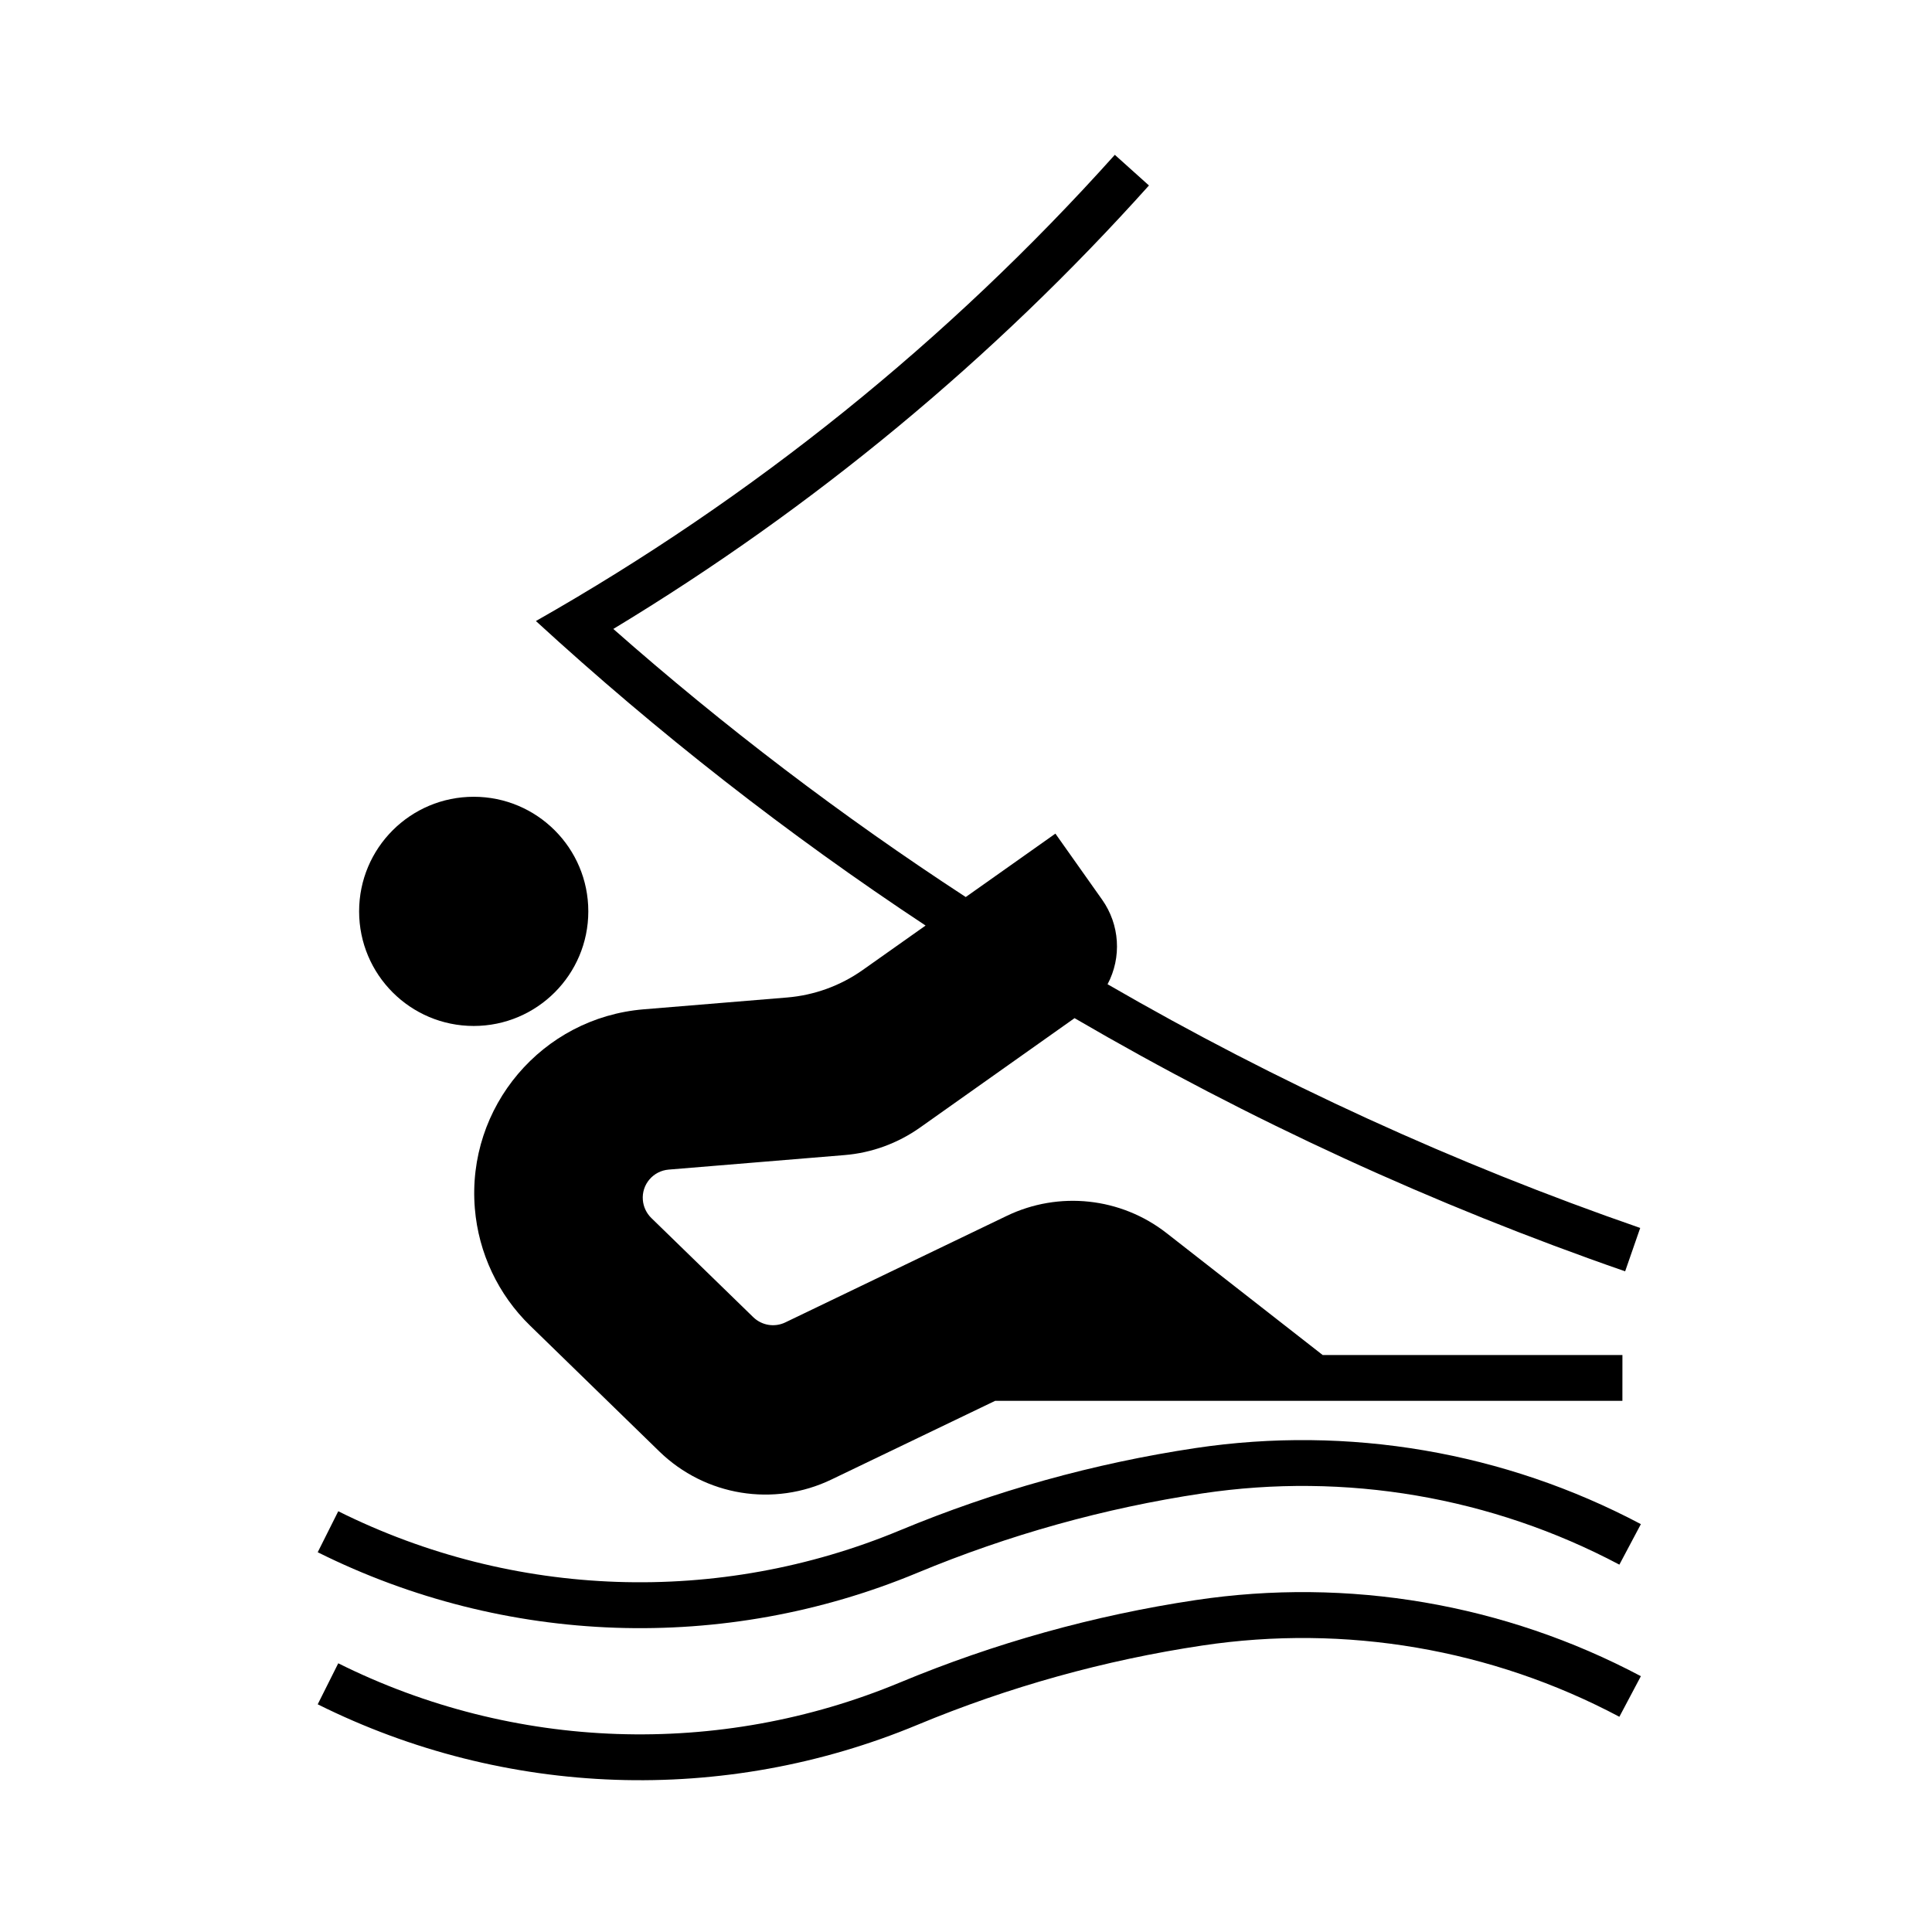 <?xml version="1.0" encoding="UTF-8"?>
<svg width="1200pt" height="1200pt" version="1.1" viewBox="0 0 1200 1200" xmlns="http://www.w3.org/2000/svg">
 <g>
  <path d="m365.41 566.06c0-39.336-31.895-71.172-71.172-71.172-39.336 0-71.184 31.836-71.184 71.172 0 39.289 31.848 71.184 71.184 71.184 39.277 0 71.172-31.895 71.172-71.184z"/>
  <path d="m210.1 938.66-12.758 25.465c116.44 58.066 252.37 62.734 372.5 12.758 56.746-23.594 116.18-40.199 176.93-49.297 88.895-13.32 179.68 2.172 259.05 44.242l13.355-25.164c-84.793-44.902-181.74-61.453-276.66-47.242-63.098 9.48-124.75 26.641-183.62 51.133-112.49 46.773-239.8 42.477-348.8-11.895z"/>
  <path d="m210.1 1033.1-12.758 25.477c116.44 58.055 252.37 62.723 372.5 12.742 56.746-23.594 116.18-40.152 176.93-49.262 88.895-13.355 179.68 2.137 259.05 44.258l13.355-25.211c-84.793-44.953-181.74-61.512-276.66-47.242-63.098 9.469-124.75 26.688-183.62 51.191-112.49 46.773-239.8 42.418-348.8-11.953z"/>
  <path d="m1007.7 870.07h-389.57l-101.61 48.84c-35.785 17.27-78.516 10.332-107.02-17.41l-80.242-78.121c-19.848-19.273-32.039-45.145-34.32-72.742-5.219-63.133 41.762-118.51 104.84-123.73l89.102-7.344c16.906-1.402 33.109-7.285 46.934-17.051l39.086-27.637c-85.559-56.543-166.46-119.79-242.04-189.14 134.72-76.441 256.16-174.19 359.58-289.57l21.199 19.039c-96.637 107.77-208.82 200.57-332.7 275.45 68.855 60.707 142.01 116.34 218.9 166.51l14.688-10.379 41.004-29.004 29.004 41.004c10.945 15.445 12.301 35.785 3.394 52.547 105.2 60.91 215.98 111.59 330.83 151.37l-9.359 26.941c-118.75-41.219-233.32-93.863-341.98-157.25l-96.023 67.992c-13.824 9.77-30.023 15.695-46.871 17.062l-109.2 9.012c-9.672 0.805-16.859 9.254-16.043 18.887 0.348 4.246 2.231 8.195 5.219 11.137l63.383 61.668c5.316 5.113 13.164 6.422 19.848 3.238l137.54-66.168c32.398-15.602 70.871-11.496 99.238 10.633l97.031 75.781h186.17"/>
 </g>
</svg>
